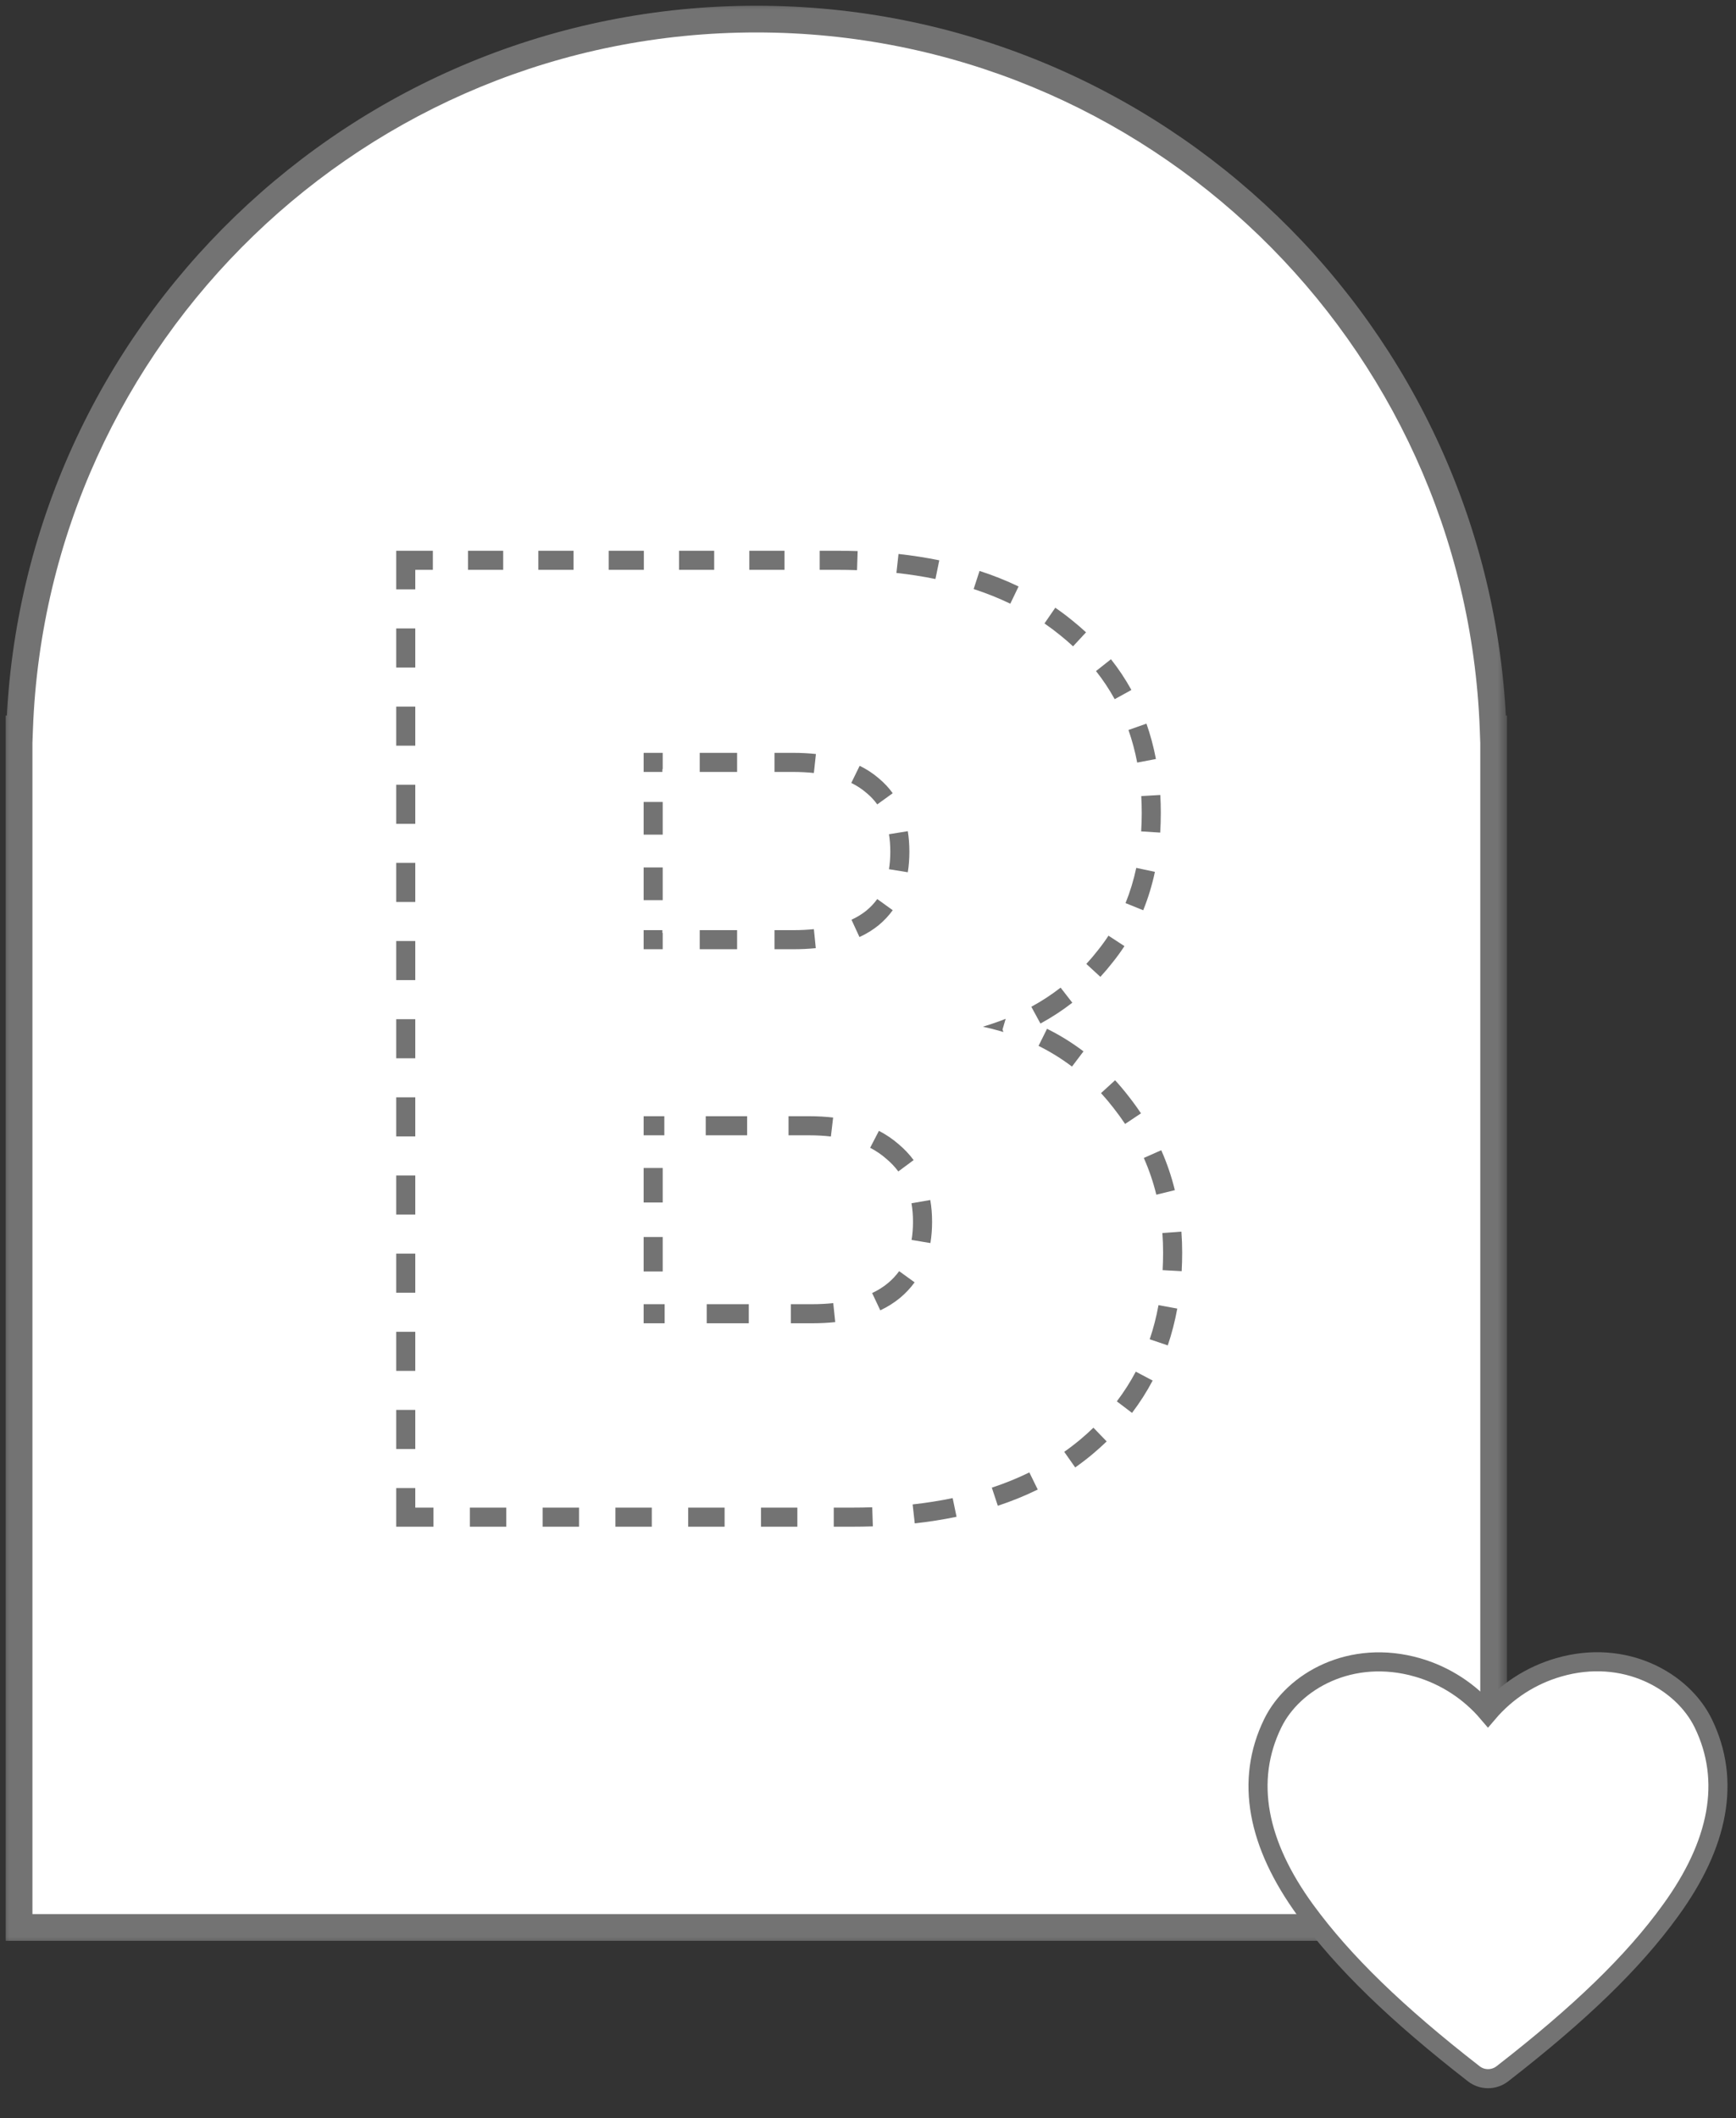 <svg width="91" height="111" viewBox="0 0 91 111" fill="none" xmlns="http://www.w3.org/2000/svg">
<rect x="0" y="0" width="91" height="111" fill="#333333" stroke="none"/>
<mask id="path-1-outside-1_566_3148" maskUnits="userSpaceOnUse" x="0" y="0" width="79" height="102" fill="black">
<rect fill="white" width="79" height="102"/>
<path fill-rule="evenodd" clip-rule="evenodd" d="M78.295 39.647V101H1V39.647V38.198H1.027C1.789 17.525 18.788 1 39.647 1C60.506 1 77.506 17.525 78.268 38.198H78.295V39.647Z"/>
</mask>
<path fill-rule="evenodd" clip-rule="evenodd" d="M78.295 39.647V101H1V39.647V38.198H1.027C1.789 17.525 18.788 1 39.647 1C60.506 1 77.506 17.525 78.268 38.198H78.295V39.647Z" fill="white"/>
<path d="M78.295 101V101.7H78.995V101H78.295ZM1 101H0.3V101.7H1V101ZM1 38.198V37.498H0.3V38.198H1ZM1.027 38.198V38.898H1.701L1.726 38.224L1.027 38.198ZM78.268 38.198L77.569 38.224L77.593 38.898H78.268V38.198ZM78.295 38.198H78.995V37.498H78.295V38.198ZM77.595 39.647V101H78.995V39.647H77.595ZM78.295 100.3H1V101.7H78.295V100.3ZM1.7 101V39.647H0.3V101H1.7ZM1.7 39.647V38.198H0.3V39.647H1.7ZM1 38.898H1.027V37.498H1V38.898ZM1.726 38.224C2.475 17.926 19.166 1.7 39.647 1.7V0.3C18.41 0.3 1.103 17.125 0.327 38.172L1.726 38.224ZM39.647 1.7C60.129 1.7 76.82 17.926 77.569 38.224L78.968 38.172C78.192 17.125 60.884 0.3 39.647 0.3V1.7ZM78.268 38.898H78.295V37.498H78.268V38.898ZM77.595 38.198V39.647H78.995V38.198H77.595Z" fill="#737373" mask="url(#path-1-outside-1_566_3148)"/>
<path fill-rule="evenodd" clip-rule="evenodd" d="M52.39 53.511C52.107 53.615 51.816 53.712 51.519 53.8C51.83 53.866 52.134 53.942 52.431 54.028C52.461 54.036 52.49 54.045 52.519 54.054C52.546 54.062 52.572 54.069 52.599 54.078L52.551 53.947L52.717 53.386C52.616 53.426 52.514 53.465 52.412 53.503C52.404 53.506 52.397 53.508 52.39 53.511ZM54.061 52.755L54.54 53.634C55.131 53.311 55.688 52.948 56.21 52.542L55.596 51.752C55.118 52.124 54.606 52.459 54.061 52.755ZM56.945 50.51L57.681 51.187C57.904 50.945 58.118 50.693 58.322 50.431C58.544 50.156 58.75 49.871 58.943 49.577L58.106 49.03C57.931 49.298 57.741 49.558 57.539 49.81C57.349 50.053 57.151 50.286 56.945 50.51ZM59 47.322L59.926 47.698C60.186 47.057 60.39 46.386 60.54 45.685L59.562 45.477C59.424 46.123 59.237 46.738 59 47.322ZM59.819 43.565L60.817 43.628C60.838 43.291 60.849 42.948 60.849 42.6C60.849 42.282 60.84 41.968 60.822 41.657L59.824 41.715C59.84 42.005 59.849 42.3 59.849 42.6C59.849 42.928 59.839 43.25 59.819 43.565ZM59.611 39.959L60.593 39.772C60.471 39.132 60.306 38.514 60.096 37.919L59.153 38.251C59.345 38.797 59.498 39.367 59.611 39.959ZM58.431 36.637L59.307 36.154C58.996 35.59 58.639 35.053 58.236 34.544L57.452 35.164C57.821 35.631 58.147 36.121 58.431 36.637ZM56.249 33.868L56.929 33.134C56.698 32.921 56.458 32.714 56.208 32.513C55.922 32.279 55.624 32.056 55.317 31.845L54.751 32.669C55.036 32.866 55.313 33.073 55.579 33.29C55.812 33.477 56.035 33.67 56.249 33.868ZM52.959 31.634L53.393 30.732C52.745 30.42 52.062 30.148 51.347 29.916L51.038 30.866C51.713 31.086 52.353 31.342 52.959 31.634ZM49.035 30.341L49.236 29.361C48.549 29.22 47.837 29.109 47.099 29.028L46.99 30.022C47.698 30.1 48.38 30.206 49.035 30.341ZM44.925 29.877L44.958 28.878C44.606 28.866 44.25 28.86 43.889 28.86H42.967V29.86H43.889C44.239 29.86 44.585 29.866 44.925 29.877ZM41.124 29.86V28.86H39.28V29.86H41.124ZM37.437 29.86V28.86H35.594V29.86H37.437ZM33.75 29.86V28.86H31.907V29.86H33.75ZM30.064 29.86V28.86H28.22V29.86H30.064ZM26.377 29.86V28.86H24.534V29.86H26.377ZM22.69 29.86V28.86H20.769V30.884H21.769V29.86H22.69ZM21.769 32.931H20.769V34.979H21.769V32.931ZM21.769 37.026H20.769V39.074H21.769V37.026ZM21.769 41.121H20.769V43.169H21.769V41.121ZM21.769 45.216H20.769V47.264H21.769V45.216ZM21.769 49.311H20.769V51.359H21.769V49.311ZM21.769 53.406V55.454H20.769V53.406H21.769ZM21.769 57.501H20.769V59.549H21.769V57.501ZM21.769 61.596H20.769V63.644H21.769V61.596ZM21.769 65.691H20.769V67.739H21.769V65.691ZM21.769 69.786H20.769V71.834H21.769V69.786ZM21.769 73.881H20.769V75.929H21.769V73.881ZM21.769 77.976H20.769V80H22.723V79H21.769V77.976ZM24.63 79V80H26.538V79H24.63ZM28.445 79V80H30.352V79H28.445ZM32.26 79V80H34.167V79H32.26ZM36.075 79V80H37.983V79H36.075ZM39.89 79V80H41.797V79H39.89ZM43.705 79V80H44.659C45.029 80 45.395 79.994 45.755 79.982L45.722 78.982C45.373 78.994 45.019 79 44.659 79H43.705ZM47.84 78.832L47.951 79.826C48.708 79.741 49.438 79.626 50.142 79.48L49.938 78.501C49.267 78.64 48.568 78.751 47.84 78.832ZM51.991 77.954L52.305 78.903C53.037 78.661 53.735 78.377 54.398 78.053L53.958 77.155C53.338 77.459 52.682 77.725 51.991 77.954ZM55.786 76.076L56.361 76.894C56.675 76.674 56.978 76.442 57.27 76.197L57.271 76.196C57.528 75.981 57.775 75.759 58.011 75.531L57.316 74.811C57.097 75.023 56.868 75.23 56.629 75.43C56.358 75.656 56.077 75.872 55.786 76.076ZM58.543 73.431L59.34 74.036C59.747 73.499 60.108 72.935 60.421 72.342L59.537 71.875C59.249 72.419 58.918 72.938 58.543 73.431ZM60.267 70.178L61.214 70.499C61.424 69.879 61.59 69.235 61.712 68.57L60.728 68.39C60.615 69.009 60.461 69.605 60.267 70.178ZM60.944 66.555L61.942 66.61C61.96 66.288 61.969 65.961 61.969 65.63C61.969 65.261 61.955 64.897 61.928 64.537L60.931 64.612C60.956 64.947 60.969 65.286 60.969 65.63C60.969 65.943 60.96 66.251 60.944 66.555ZM60.614 62.602L61.585 62.364C61.408 61.644 61.171 60.947 60.872 60.272L59.958 60.677C60.232 61.297 60.451 61.939 60.614 62.602ZM58.977 58.894L59.809 58.34C59.609 58.039 59.395 57.744 59.167 57.455C58.939 57.159 58.701 56.876 58.453 56.605L57.715 57.279C57.945 57.531 58.166 57.794 58.379 58.07C58.591 58.34 58.79 58.614 58.977 58.894ZM54.44 54.804L54.885 53.909C55.561 54.245 56.198 54.639 56.796 55.092L56.193 55.889C55.645 55.474 55.06 55.113 54.44 54.804ZM34.739 49.74V48.883H34.719V48.74H33.739V49.74H34.739ZM33.739 47.167H34.739V45.453H33.739V47.167ZM33.739 43.737H34.739V42.023H33.739V43.737ZM33.739 40.45H34.719V40.307H34.739V39.45H33.739V40.45ZM36.679 39.45V40.45H38.639V39.45H36.679ZM40.599 39.45V40.45H41.579C41.965 40.45 42.326 40.469 42.663 40.505L42.77 39.511C42.394 39.47 41.997 39.45 41.579 39.45H40.599ZM45.063 40.128L44.624 41.026C44.921 41.172 45.18 41.343 45.405 41.537L45.413 41.544L45.422 41.551C45.641 41.732 45.828 41.932 45.985 42.15L46.796 41.565C46.588 41.276 46.342 41.014 46.059 40.78C45.765 40.526 45.433 40.309 45.063 40.128ZM47.587 43.554L46.6 43.713C46.645 43.994 46.669 44.299 46.669 44.63C46.669 44.961 46.645 45.266 46.6 45.547L47.587 45.706C47.641 45.367 47.669 45.009 47.669 44.63C47.669 44.251 47.641 43.892 47.587 43.554ZM46.796 47.695L45.985 47.11C45.828 47.328 45.642 47.527 45.424 47.708C45.198 47.892 44.936 48.055 44.634 48.194L45.053 49.102C45.427 48.93 45.762 48.722 46.059 48.48C46.342 48.246 46.588 47.984 46.796 47.695ZM42.763 49.683L42.663 48.688C42.326 48.722 41.965 48.74 41.579 48.74H40.599V49.74H41.579C41.995 49.74 42.389 49.721 42.763 49.683ZM38.639 49.74V48.74H36.679V49.74H38.639ZM46.144 68.662C46.527 68.481 46.872 68.263 47.179 68.01C47.472 67.766 47.727 67.494 47.943 67.195L47.133 66.609C46.968 66.837 46.771 67.048 46.54 67.24C46.302 67.437 46.029 67.61 45.717 67.757L46.144 68.662ZM48.772 65.136L47.785 64.973C47.833 64.681 47.859 64.363 47.859 64.02C47.859 63.672 47.831 63.35 47.78 63.052L48.765 62.881C48.828 63.241 48.859 63.62 48.859 64.02C48.859 64.412 48.83 64.784 48.772 65.136ZM47.892 60.789L47.089 61.384C46.915 61.149 46.708 60.929 46.465 60.726L46.458 60.719L46.45 60.713C46.201 60.495 45.923 60.305 45.612 60.144L46.072 59.256C46.452 59.453 46.797 59.688 47.109 59.96C47.408 60.212 47.67 60.488 47.892 60.789ZM33.739 59.49H34.824V58.49H33.739V59.49ZM33.739 68.34V69.34H34.841V68.34H33.739ZM41.456 69.34V68.34H42.559C42.957 68.34 43.33 68.321 43.678 68.284L43.783 69.279C43.396 69.32 42.988 69.34 42.559 69.34H41.456ZM39.251 69.34V68.34H37.046V69.34H39.251ZM33.739 66.627H34.739V64.819H33.739V66.627ZM33.739 63.011H34.739V61.203H33.739V63.011ZM36.994 58.49V59.49H39.164V58.49H36.994ZM41.334 58.49V59.49H42.419C42.822 59.49 43.201 59.512 43.555 59.553L43.672 58.56C43.276 58.513 42.858 58.49 42.419 58.49H41.334Z" fill="#737373"/>
<path d="M66.717 90.299C65.249 93.305 65.903 96.632 68.438 100.108L68.438 100.108C70.412 102.811 73.217 105.53 77.252 108.665C77.466 108.833 77.731 108.923 78.003 108.923C78.275 108.923 78.539 108.833 78.754 108.666C82.78 105.539 85.594 102.841 87.569 100.107C90.096 96.631 90.749 93.304 89.282 90.299C88.206 88.091 85.168 86.36 81.695 87.373C80.251 87.791 78.967 88.624 77.999 89.762C77.032 88.624 75.748 87.79 74.303 87.373L74.302 87.373C70.825 86.376 67.794 88.09 66.717 90.299Z" fill="white" stroke="#737373"/>
</svg>
